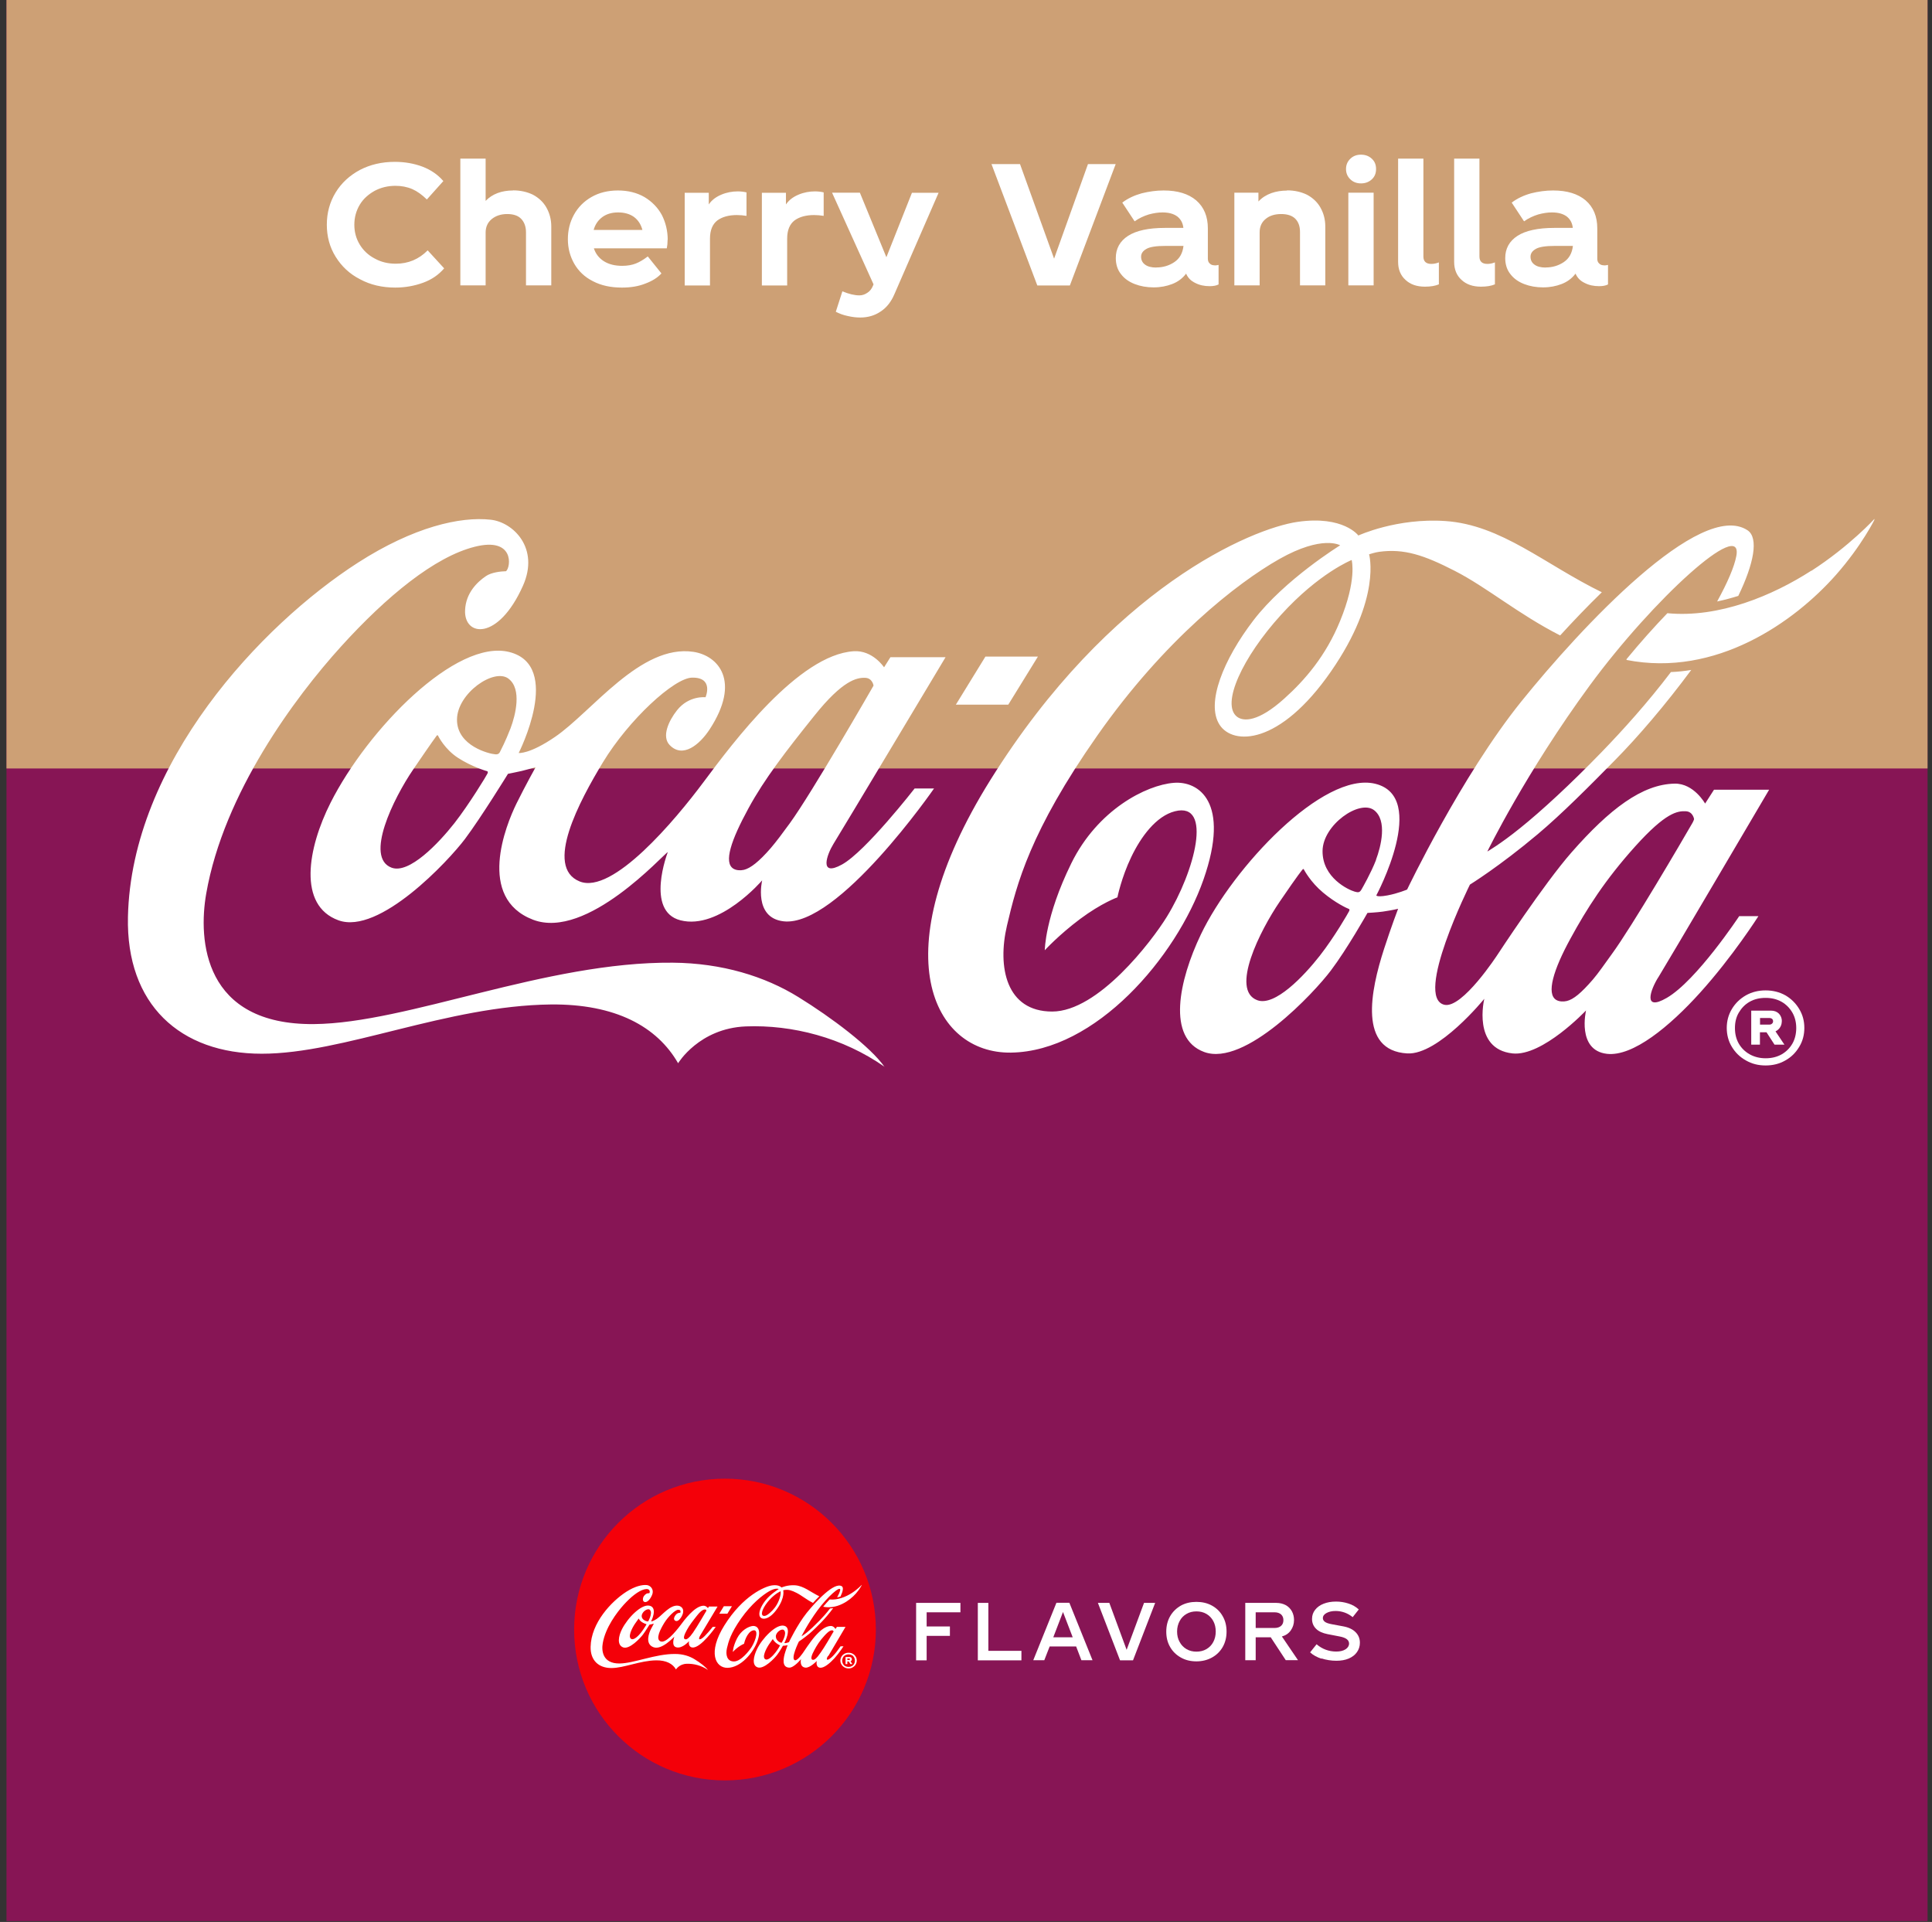 <svg width="191" height="190" viewBox="0 0 191 190" fill="none" xmlns="http://www.w3.org/2000/svg">
<rect x="0" y="0" width="191" height="190" fill="#333333" stroke="none"/>
<path d="M190.56 0H0.64V189.92H190.56V0Z" fill="#871555"/>
<path d="M190.56 0H0.64V75.97H190.56V0Z" fill="#CDA075"/>
<path d="M39.08 28.43C40.06 28.43 40.98 28.26 41.83 27.95C42.68 27.64 43.359 27.17 43.91 26.53L42.28 24.75C41.41 25.63 40.36 26.07 39.13 26.07C38.35 26.07 37.65 25.9 37.03 25.55C36.4 25.22 35.91 24.75 35.56 24.17C35.21 23.59 35.03 22.94 35.03 22.22C35.03 21.5 35.21 20.84 35.56 20.25C35.91 19.66 36.41 19.22 37.03 18.87C37.65 18.54 38.33 18.37 39.099 18.37C39.679 18.37 40.23 18.47 40.75 18.69C41.25 18.91 41.73 19.26 42.2 19.72L43.83 17.9C43.3 17.28 42.61 16.8 41.78 16.48C40.93 16.16 40.01 16 39.03 16C37.75 16 36.6 16.27 35.58 16.8C34.56 17.35 33.76 18.08 33.18 19.03C32.6 19.98 32.31 21.05 32.31 22.21C32.31 23.37 32.59 24.43 33.18 25.38C33.77 26.33 34.559 27.08 35.599 27.61C36.62 28.16 37.78 28.43 39.08 28.43ZM50.73 18.83C49.58 18.83 48.66 19.18 48.01 19.86V15.68H45.51V28.21H48.01V22.99C48.01 22.44 48.21 21.99 48.61 21.66C49.01 21.33 49.53 21.16 50.14 21.16C50.75 21.16 51.21 21.31 51.52 21.63C51.83 21.95 52 22.4 52 22.96V28.21H54.5V22.39C54.5 21.69 54.33 21.07 54.02 20.52C53.71 19.97 53.25 19.55 52.69 19.25C52.11 18.97 51.459 18.82 50.719 18.82L50.73 18.83ZM66.01 23.7C66.01 22.82 65.81 22 65.43 21.25C65.03 20.52 64.46 19.93 63.71 19.48C62.96 19.05 62.09 18.83 61.09 18.83C60.09 18.83 59.219 19.05 58.469 19.48C57.719 19.91 57.14 20.5 56.74 21.23C56.34 21.96 56.14 22.76 56.14 23.65C56.14 24.54 56.36 25.35 56.77 26.07C57.19 26.8 57.8 27.39 58.62 27.8C59.42 28.22 60.37 28.43 61.49 28.43C62.37 28.43 63.14 28.3 63.81 28.03C64.48 27.78 65.01 27.45 65.39 27.03L64.04 25.35C63.62 25.67 63.24 25.9 62.86 26.05C62.48 26.2 62.03 26.28 61.51 26.28C60.79 26.28 60.19 26.13 59.71 25.83C59.23 25.53 58.89 25.1 58.71 24.55H65.92C65.97 24.3 66 24.02 66 23.7H66.01ZM61.11 21C61.73 21 62.26 21.15 62.68 21.45C63.1 21.77 63.36 22.18 63.51 22.73H58.69C58.84 22.18 59.14 21.76 59.56 21.45C59.98 21.15 60.49 21 61.11 21ZM72.94 18.92C72.39 18.92 71.84 19.02 71.32 19.24C70.79 19.46 70.37 19.77 70.07 20.21V19.06H67.69V28.22H70.19V23.59C70.19 22.76 70.44 22.16 70.92 21.79C71.4 21.44 72.049 21.26 72.85 21.26C73.169 21.26 73.48 21.29 73.8 21.34V19.02C73.52 18.95 73.22 18.92 72.93 18.92H72.94ZM80.57 18.92C80.02 18.92 79.47 19.02 78.95 19.24C78.42 19.46 78 19.77 77.7 20.21V19.06H75.32V28.22H77.82V23.59C77.82 22.76 78.07 22.16 78.55 21.79C79.03 21.44 79.68 21.26 80.48 21.26C80.8 21.26 81.11 21.29 81.43 21.34V19.02C81.15 18.95 80.85 18.92 80.56 18.92H80.57Z" fill="white"/>
<path d="M90.159 19.05L87.629 25.43L85.009 19.05H82.259L86.359 28.11L86.289 28.28C86.169 28.56 85.989 28.8 85.739 28.95C85.489 29.12 85.239 29.2 84.959 29.2C84.489 29.2 83.929 29.07 83.279 28.8L82.629 30.82C82.979 31 83.359 31.15 83.809 31.24C84.239 31.34 84.659 31.39 85.039 31.39C85.809 31.39 86.489 31.19 87.069 30.79C87.649 30.41 88.099 29.84 88.419 29.09L92.789 19.06H90.159V19.05ZM107.559 16.22L104.209 25.57L100.839 16.22H98.019L102.549 28.22H105.769L110.299 16.22H107.549H107.559Z" fill="white"/>
<path d="M120.09 26.23C119.89 26.23 119.72 26.18 119.61 26.06C119.48 25.96 119.41 25.79 119.41 25.58V22.58C119.41 21.4 119.03 20.48 118.26 19.81C117.49 19.16 116.43 18.83 115.04 18.83C114.32 18.83 113.59 18.93 112.87 19.11C112.15 19.31 111.5 19.61 110.95 20.03L112.17 21.88C112.62 21.56 113.09 21.35 113.57 21.2C114.05 21.07 114.5 21 114.92 21C115.54 21 116.02 21.13 116.39 21.4C116.74 21.68 116.94 22.05 116.99 22.53H115.16C113.54 22.53 112.33 22.8 111.53 23.31C110.71 23.84 110.31 24.58 110.31 25.51C110.31 26.14 110.48 26.68 110.83 27.11C111.16 27.54 111.61 27.86 112.18 28.08C112.75 28.3 113.36 28.41 114.05 28.41C114.74 28.41 115.33 28.29 115.88 28.08C116.43 27.87 116.9 27.53 117.26 27.05C117.44 27.47 117.74 27.77 118.16 27.97C118.58 28.19 119.06 28.29 119.59 28.29C119.94 28.29 120.24 28.24 120.47 28.12V26.19C120.34 26.22 120.2 26.24 120.09 26.24V26.23ZM114.31 26.45C113.83 26.45 113.44 26.35 113.19 26.15C112.94 25.97 112.81 25.7 112.81 25.38C112.81 25.06 112.98 24.81 113.33 24.61C113.66 24.41 114.3 24.31 115.23 24.31H117C116.92 25.03 116.62 25.56 116.1 25.91C115.58 26.26 114.98 26.44 114.32 26.44L114.31 26.45ZM127.24 18.84C126.69 18.84 126.17 18.92 125.69 19.09C125.19 19.27 124.76 19.54 124.41 19.92V19.05H122.03V28.21H124.53V22.96C124.53 22.41 124.73 21.96 125.13 21.64C125.51 21.32 126.03 21.16 126.66 21.16C127.26 21.16 127.73 21.31 128.04 21.61C128.36 21.93 128.52 22.36 128.52 22.93V28.21H131.02V22.39C131.02 21.69 130.85 21.07 130.54 20.52C130.23 19.97 129.77 19.55 129.21 19.25C128.63 18.97 127.98 18.82 127.24 18.82V18.84Z" fill="white"/>
<path d="M133.299 28.21H135.799V19.05H133.299V28.21ZM134.549 18.13C134.969 18.13 135.329 18 135.619 17.73C135.909 17.46 136.039 17.13 136.039 16.71C136.039 16.29 135.909 15.96 135.619 15.69C135.329 15.42 134.969 15.29 134.549 15.29C134.129 15.29 133.779 15.42 133.499 15.69C133.219 15.96 133.069 16.29 133.069 16.71C133.069 17.13 133.219 17.46 133.499 17.73C133.779 18 134.129 18.13 134.549 18.13ZM138.219 15.68V25.89C138.219 26.64 138.469 27.24 138.949 27.67C139.429 28.12 140.069 28.34 140.869 28.34C141.439 28.34 141.899 28.26 142.249 28.11V25.94C141.999 26.04 141.749 26.09 141.499 26.09C140.979 26.09 140.719 25.84 140.719 25.36V15.68H138.219Z" fill="white"/>
<path d="M143.759 15.68V25.89C143.759 26.64 144.009 27.24 144.489 27.67C144.969 28.12 145.609 28.34 146.409 28.34C146.979 28.34 147.439 28.26 147.789 28.11V25.94C147.539 26.04 147.289 26.09 147.039 26.09C146.519 26.09 146.259 25.84 146.259 25.36V15.68H143.759ZM158.589 26.23C158.389 26.23 158.219 26.18 158.109 26.06C157.979 25.96 157.909 25.79 157.909 25.58V22.58C157.909 21.4 157.529 20.48 156.759 19.81C155.989 19.16 154.929 18.83 153.539 18.83C152.819 18.83 152.089 18.93 151.369 19.11C150.649 19.31 149.999 19.61 149.449 20.03L150.669 21.88C151.119 21.56 151.589 21.35 152.069 21.2C152.549 21.07 152.999 21 153.419 21C154.039 21 154.519 21.13 154.889 21.4C155.239 21.68 155.439 22.05 155.489 22.53H153.659C152.039 22.53 150.829 22.8 150.029 23.31C149.209 23.84 148.809 24.58 148.809 25.51C148.809 26.14 148.979 26.68 149.329 27.11C149.659 27.54 150.109 27.86 150.679 28.08C151.249 28.3 151.859 28.41 152.549 28.41C153.239 28.41 153.829 28.29 154.379 28.08C154.929 27.87 155.399 27.53 155.759 27.05C155.939 27.47 156.239 27.77 156.659 27.97C157.079 28.19 157.559 28.29 158.089 28.29C158.439 28.29 158.739 28.24 158.969 28.12V26.19C158.839 26.22 158.699 26.24 158.589 26.24V26.23ZM152.809 26.45C152.329 26.45 151.939 26.35 151.689 26.15C151.439 25.97 151.309 25.7 151.309 25.38C151.309 25.06 151.479 24.81 151.829 24.61C152.159 24.41 152.799 24.31 153.729 24.31H155.499C155.419 25.03 155.119 25.56 154.599 25.91C154.079 26.26 153.479 26.44 152.819 26.44L152.809 26.45Z" fill="white"/>
<path d="M86.589 161.1C86.589 152.86 79.909 146.18 71.669 146.18C63.429 146.18 56.759 152.86 56.759 161.1C56.759 169.34 63.439 176.01 71.669 176.01C79.899 176.01 86.589 169.33 86.589 161.1Z" fill="#F40009"/>
<path d="M77.169 157.31C77.169 157.31 76.669 157.51 76.079 158.15C75.49 158.8 75.159 159.52 75.409 159.71C75.509 159.78 75.73 159.8 76.129 159.43C76.45 159.15 76.769 158.78 76.989 158.24C77.249 157.6 77.169 157.31 77.169 157.3M80.369 158.46C79.719 158.13 79.249 157.72 78.749 157.47C78.279 157.23 77.969 157.13 77.59 157.18C77.529 157.18 77.429 157.22 77.429 157.22C77.429 157.22 77.629 157.89 76.849 159.02C76.059 160.16 75.34 160.16 75.139 159.84C74.93 159.51 75.199 158.83 75.659 158.24C76.139 157.61 76.989 157.09 76.989 157.09C76.989 157.09 76.719 156.93 76.059 157.3C75.409 157.67 74.299 158.54 73.26 160.01C72.23 161.48 72.019 162.29 71.869 162.93C71.719 163.57 71.859 164.25 72.559 164.25C73.26 164.25 74.09 163.17 74.32 162.8C74.749 162.1 75.029 161.03 74.439 161.18C74.15 161.25 73.919 161.57 73.769 161.88C73.62 162.2 73.559 162.5 73.559 162.5C73.559 162.5 73.319 162.59 72.989 162.83C72.659 163.07 72.45 163.31 72.45 163.31C72.45 163.31 72.449 162.8 72.859 161.98C73.269 161.16 74.009 160.78 74.429 160.74C74.809 160.71 75.309 161.03 74.889 162.22C74.469 163.41 73.229 164.86 71.929 164.88C70.729 164.9 69.939 163.37 71.609 160.69C73.449 157.74 75.62 156.83 76.329 156.73C77.029 156.63 77.26 156.94 77.26 156.94C77.26 156.94 77.849 156.67 78.599 156.72C79.459 156.78 80.129 157.39 80.999 157.81C80.769 158.03 80.549 158.26 80.359 158.48M84.219 157.48C83.629 157.86 82.799 158.21 82.01 158.13C81.809 158.34 81.6 158.58 81.379 158.84C82.76 159.11 83.959 158.26 84.599 157.54C84.999 157.09 85.189 156.68 85.189 156.68C85.189 156.68 84.809 157.1 84.219 157.48ZM82.389 161.35L82.409 161.29C82.409 161.29 82.389 161.18 82.279 161.17C82.15 161.17 81.969 161.19 81.499 161.71C81.029 162.22 80.749 162.67 80.51 163.12C80.24 163.61 80.129 163.97 80.289 164.07C80.329 164.09 80.4 164.1 80.45 164.08C80.549 164.06 80.669 163.96 80.849 163.75C80.929 163.65 81.029 163.52 81.139 163.36C81.45 162.94 82.23 161.61 82.379 161.34M77.519 161.9C77.6 161.7 77.699 161.3 77.489 161.14C77.269 160.97 76.7 161.36 76.7 161.77C76.7 162.18 77.1 162.37 77.2 162.39C77.26 162.41 77.269 162.41 77.299 162.36C77.319 162.33 77.45 162.11 77.519 161.9ZM77.09 162.65C77.09 162.65 76.889 162.56 76.7 162.4C76.51 162.24 76.409 162.06 76.409 162.05C76.409 162.04 76.389 162.05 76.389 162.05C76.389 162.06 76.349 162.09 76.039 162.54C75.739 162.98 75.269 163.9 75.7 164.05C75.969 164.15 76.419 163.68 76.659 163.37C76.889 163.08 77.099 162.71 77.109 162.68C77.119 162.66 77.109 162.65 77.099 162.64M81.859 163.7C81.739 163.88 81.619 164.23 81.989 164.01C82.449 163.74 83.099 162.75 83.099 162.75H83.389C83.389 162.75 82.999 163.37 82.499 163.93C82.029 164.44 81.469 164.91 81.07 164.87C80.6 164.81 80.749 164.2 80.749 164.2C80.749 164.2 80.079 164.91 79.619 164.86C78.999 164.79 79.189 164.02 79.189 164.02C79.189 164.02 78.49 164.89 78.01 164.86C77.26 164.82 77.439 163.9 77.65 163.26C77.76 162.91 77.869 162.64 77.869 162.64C77.869 162.64 77.799 162.66 77.639 162.68C77.559 162.69 77.4 162.7 77.4 162.7C77.4 162.7 77.09 163.25 76.84 163.58C76.59 163.92 75.519 165.06 74.889 164.83C74.309 164.62 74.499 163.73 74.84 163.03C75.329 162 76.719 160.52 77.519 160.72C78.35 160.92 77.539 162.43 77.539 162.43C77.559 162.43 77.6 162.44 77.7 162.43C77.859 162.4 77.999 162.34 77.999 162.34C77.999 162.34 78.829 160.6 79.749 159.45C80.669 158.31 82.499 156.34 83.229 156.82C83.409 156.94 83.329 157.34 83.09 157.83C82.99 157.86 82.879 157.89 82.76 157.92C82.919 157.63 83.019 157.39 83.059 157.22C83.169 156.63 81.79 157.87 80.809 159.21C79.829 160.55 79.239 161.76 79.239 161.76C79.239 161.76 79.439 161.65 79.749 161.4C80.07 161.14 80.51 160.73 80.999 160.23C81.32 159.9 81.71 159.48 82.059 159.01C82.169 159.01 82.269 158.99 82.369 158.98C81.969 159.52 81.549 160.01 81.2 160.37C80.809 160.77 80.389 161.19 80.019 161.5C79.43 161.99 78.979 162.28 78.979 162.28C78.979 162.28 78.12 164.01 78.59 164.13C78.859 164.19 79.409 163.36 79.409 163.36C79.409 163.36 80.119 162.28 80.549 161.79C81.129 161.13 81.629 160.75 82.139 160.74C82.43 160.74 82.599 161.04 82.599 161.04L82.739 160.83H83.59C83.59 160.83 82.01 163.51 81.889 163.71M84.239 157.47C83.649 157.85 82.82 158.2 82.029 158.12C81.829 158.33 81.62 158.57 81.4 158.83C82.779 159.1 83.98 158.25 84.619 157.53C85.019 157.08 85.21 156.67 85.21 156.67C85.21 156.67 84.829 157.09 84.239 157.47ZM72.359 158.79H71.559L71.109 159.53H71.909L72.359 158.79ZM68.549 161.34C68.889 160.87 69.84 159.23 69.84 159.23C69.84 159.23 69.829 159.12 69.71 159.11C69.579 159.11 69.359 159.15 68.929 159.69C68.499 160.23 68.159 160.67 67.919 161.11C67.649 161.6 67.529 161.94 67.689 162.04C67.73 162.06 67.799 162.07 67.849 162.06C67.949 162.03 68.079 161.93 68.26 161.73C68.34 161.63 68.439 161.5 68.549 161.35M64.229 159.13C64.009 158.96 63.44 159.35 63.44 159.76C63.44 160.17 63.95 160.29 64.019 160.29C64.019 160.29 64.079 160.3 64.099 160.26C64.109 160.23 64.18 160.1 64.26 159.9C64.34 159.69 64.439 159.29 64.229 159.14M63.889 160.56C63.889 160.56 63.66 160.49 63.459 160.36C63.249 160.23 63.16 160.03 63.15 160.02C63.15 160 63.13 160.02 63.13 160.02C63.13 160.03 63.08 160.09 62.77 160.53C62.469 160.97 62.02 161.88 62.44 162.04C62.709 162.14 63.16 161.67 63.4 161.36C63.63 161.07 63.889 160.62 63.909 160.6C63.919 160.57 63.91 160.57 63.889 160.56ZM70.469 160.83H70.76C70.76 160.83 69.279 162.96 68.45 162.87C67.99 162.82 68.119 162.24 68.119 162.24C68.119 162.24 67.459 163.01 66.859 162.85C66.319 162.71 66.669 161.8 66.669 161.8C66.609 161.83 65.429 163.16 64.599 162.84C63.729 162.51 64.179 161.39 64.349 161.06C64.489 160.78 64.639 160.51 64.639 160.51C64.639 160.51 64.509 160.55 64.419 160.57C64.339 160.59 64.21 160.61 64.21 160.61C64.21 160.61 63.799 161.28 63.549 161.61C63.299 161.94 62.229 163.09 61.609 162.86C60.979 162.63 61.139 161.75 61.489 161.06C62.059 159.93 63.419 158.54 64.229 158.74C65.059 158.95 64.369 160.29 64.369 160.29C64.369 160.29 64.529 160.31 64.929 160.04C65.499 159.65 66.249 158.62 67.059 158.74C67.439 158.8 67.79 159.19 67.309 159.93C67.15 160.17 66.889 160.38 66.689 160.17C66.57 160.04 66.669 159.8 66.809 159.64C66.99 159.41 67.249 159.44 67.249 159.44C67.249 159.44 67.389 159.13 67.039 159.14C66.759 159.14 66.069 159.79 65.669 160.44C65.309 161.03 64.76 162.05 65.309 162.27C65.809 162.47 66.769 161.33 67.219 160.74C67.659 160.14 68.669 158.79 69.519 158.74C69.809 158.72 69.989 158.98 69.989 158.98L70.09 158.82H70.939C70.939 158.82 69.339 161.49 69.219 161.69C69.119 161.85 68.989 162.2 69.349 162C69.709 161.8 70.46 160.83 70.46 160.83M69.999 165.1C69.359 164.65 68.579 164.45 67.869 164.48C67.149 164.51 66.829 165.04 66.829 165.04C66.51 164.48 65.87 164.13 64.879 164.14C63.279 164.16 61.7 164.9 60.44 164.9C59.179 164.9 58.359 164.14 58.389 162.8C58.44 160.44 60.429 158.32 61.919 157.36C62.779 156.81 63.489 156.65 63.959 156.7C64.299 156.74 64.71 157.13 64.45 157.71C64.07 158.57 63.539 158.49 63.559 158.09C63.569 157.82 63.749 157.66 63.88 157.57C63.959 157.51 64.109 157.5 64.189 157.5C64.269 157.44 64.32 156.97 63.709 157.12C63.099 157.27 62.359 157.88 61.659 158.65C60.959 159.43 59.859 160.9 59.59 162.44C59.459 163.16 59.549 164.46 61.239 164.45C62.679 164.44 64.799 163.49 66.749 163.51C67.51 163.51 68.169 163.72 68.679 164.04C69.189 164.35 69.79 164.8 69.999 165.11" fill="white"/>
<path d="M83.89 163.39C83.74 163.39 83.61 163.42 83.48 163.49C83.36 163.56 83.26 163.65 83.19 163.77C83.12 163.89 83.08 164.02 83.08 164.16C83.08 164.3 83.11 164.43 83.19 164.55C83.26 164.67 83.36 164.76 83.48 164.83C83.6 164.9 83.74 164.94 83.89 164.94C84.04 164.94 84.18 164.91 84.3 164.83C84.42 164.76 84.52 164.67 84.59 164.55C84.66 164.43 84.7 164.3 84.7 164.16C84.7 164.02 84.67 163.89 84.59 163.77C84.52 163.65 84.43 163.56 84.3 163.49C84.18 163.42 84.04 163.39 83.89 163.39ZM83.89 164.79C83.77 164.79 83.66 164.76 83.56 164.71C83.46 164.66 83.39 164.58 83.34 164.49C83.29 164.4 83.26 164.29 83.26 164.17C83.26 164.05 83.29 163.95 83.34 163.85C83.39 163.75 83.47 163.68 83.56 163.63C83.66 163.58 83.76 163.55 83.89 163.55C84.02 163.55 84.12 163.58 84.219 163.63C84.32 163.68 84.39 163.76 84.44 163.85C84.49 163.94 84.52 164.05 84.52 164.17C84.52 164.29 84.49 164.4 84.44 164.49C84.39 164.58 84.309 164.66 84.219 164.71C84.12 164.76 84.01 164.79 83.89 164.79ZM84.219 164.03C84.219 163.97 84.2 163.91 84.159 163.87C84.12 163.83 84.06 163.81 84 163.81H83.59V164.51H83.77V164.25H83.909L84.07 164.51H84.27L84.09 164.24C84.09 164.24 84.16 164.19 84.19 164.15C84.21 164.11 84.219 164.07 84.219 164.03ZM83.77 163.96H83.96C83.96 163.96 84 163.96 84.01 163.98C84.02 163.99 84.03 164.01 84.03 164.03C84.03 164.05 84.03 164.07 84.01 164.08C84 164.09 83.98 164.1 83.96 164.1H83.77V163.96Z" fill="white"/>
<path d="M91.609 159.39V160.79H93.909V161.72H91.609V164.14H90.569V158.46H94.949V159.39H91.609Z" fill="white"/>
<path d="M100.979 163.2V164.14H96.669V158.46H97.71V163.2H100.979Z" fill="white"/>
<path d="M106.049 161.86L105.089 159.36L104.129 161.86H106.059H106.049ZM106.389 162.77H103.769L103.239 164.13H102.149L104.439 158.45H105.719L108.009 164.13H106.909L106.389 162.77Z" fill="white"/>
<path d="M114.2 158.46L112.01 164.14H110.73L108.54 158.46H109.67L111.38 163.1L113.1 158.46H114.2Z" fill="white"/>
<path d="M119.269 163.03C119.559 162.86 119.789 162.63 119.949 162.32C120.109 162.02 120.189 161.68 120.189 161.29C120.189 160.9 120.109 160.56 119.949 160.26C119.789 159.96 119.559 159.72 119.269 159.55C118.979 159.38 118.649 159.3 118.279 159.3C117.909 159.3 117.589 159.38 117.299 159.55C117.009 159.72 116.779 159.95 116.619 160.26C116.459 160.56 116.369 160.9 116.369 161.29C116.369 161.68 116.449 162.02 116.619 162.32C116.779 162.62 117.009 162.86 117.299 163.03C117.589 163.2 117.919 163.28 118.279 163.28C118.639 163.28 118.979 163.2 119.269 163.03ZM116.739 163.86C116.289 163.61 115.929 163.26 115.679 162.82C115.419 162.37 115.299 161.87 115.299 161.3C115.299 160.73 115.429 160.22 115.679 159.78C115.939 159.33 116.289 158.99 116.739 158.73C117.189 158.48 117.709 158.36 118.279 158.36C118.849 158.36 119.369 158.48 119.819 158.73C120.269 158.98 120.629 159.33 120.879 159.78C121.139 160.23 121.259 160.73 121.259 161.3C121.259 161.87 121.129 162.38 120.879 162.82C120.619 163.27 120.269 163.61 119.819 163.86C119.369 164.11 118.849 164.24 118.279 164.24C117.709 164.24 117.189 164.12 116.739 163.86Z" fill="white"/>
<path d="M124.139 160.94H125.999C126.279 160.94 126.489 160.87 126.649 160.73C126.809 160.59 126.879 160.4 126.879 160.16C126.879 159.92 126.799 159.74 126.649 159.6C126.489 159.46 126.279 159.39 125.999 159.39H124.139V160.94ZM125.609 161.86H124.139V164.13H123.109V158.46H126.169C126.529 158.46 126.839 158.54 127.109 158.68C127.379 158.83 127.579 159.04 127.719 159.29C127.859 159.55 127.929 159.84 127.929 160.15C127.929 160.54 127.819 160.88 127.609 161.18C127.399 161.48 127.099 161.68 126.729 161.78L128.319 164.12H127.109L125.619 161.85L125.609 161.86Z" fill="white"/>
<path d="M130.65 163.98C130.19 163.83 129.81 163.62 129.52 163.35L130.159 162.55C130.439 162.79 130.74 162.97 131.07 163.09C131.4 163.21 131.739 163.27 132.099 163.27C132.479 163.27 132.78 163.2 133.02 163.05C133.25 162.9 133.37 162.71 133.37 162.48C133.37 162.31 133.3 162.17 133.15 162.05C133.01 161.94 132.77 161.84 132.44 161.78L131.25 161.55C130.74 161.45 130.349 161.27 130.099 161.01C129.839 160.75 129.71 160.43 129.71 160.05C129.71 159.7 129.81 159.4 130.02 159.14C130.22 158.88 130.499 158.68 130.859 158.54C131.219 158.4 131.62 158.33 132.08 158.33C132.5 158.33 132.899 158.39 133.299 158.52C133.689 158.64 134.04 158.84 134.33 159.11L133.729 159.87C133.479 159.67 133.209 159.51 132.919 159.41C132.629 159.31 132.339 159.26 132.039 159.26C131.679 159.26 131.38 159.33 131.14 159.46C130.9 159.59 130.78 159.76 130.78 159.97C130.78 160.11 130.849 160.23 130.979 160.33C131.109 160.43 131.339 160.51 131.669 160.57L132.799 160.78C133.339 160.88 133.75 161.08 134.03 161.37C134.31 161.66 134.44 162 134.44 162.4C134.44 162.75 134.34 163.06 134.15 163.33C133.96 163.6 133.69 163.81 133.34 163.96C132.99 164.11 132.58 164.18 132.12 164.18C131.6 164.18 131.11 164.1 130.64 163.95" fill="white"/>
<path d="M102.609 64.91H97.419L94.499 69.66H99.68L102.609 64.91Z" fill="white"/>
<path d="M133.629 55.36C133.629 55.36 130.389 56.65 126.629 60.8C122.849 64.96 120.679 69.62 122.299 70.86C122.919 71.33 124.359 71.41 126.969 69.06C129.009 67.23 131.079 64.83 132.479 61.4C134.169 57.29 133.629 55.41 133.629 55.36ZM154.239 62.82C150.049 60.68 146.999 58.06 143.809 56.43C140.769 54.87 138.809 54.22 136.359 54.55C135.949 54.6 135.349 54.8 135.349 54.8C135.349 54.8 136.619 59.11 131.589 66.37C126.499 73.72 121.879 73.68 120.569 71.65C119.189 69.52 120.969 65.17 123.929 61.31C127.029 57.27 132.489 53.91 132.489 53.91C132.489 53.91 130.749 52.85 126.469 55.27C122.309 57.63 115.119 63.24 108.479 72.72C101.839 82.19 100.509 87.41 99.549 91.51C98.589 95.61 99.469 100 104.019 100C108.569 100 113.859 93.06 115.349 90.64C118.119 86.15 119.929 79.25 116.159 80.2C114.299 80.67 112.789 82.73 111.839 84.72C110.859 86.76 110.469 88.71 110.469 88.71C110.469 88.71 108.899 89.27 106.779 90.85C104.669 92.43 103.289 93.94 103.289 93.94C103.289 93.94 103.299 90.66 105.909 85.35C108.519 80.04 113.319 77.61 116.039 77.39C118.489 77.19 121.669 79.27 118.979 86.95C116.289 94.63 108.319 103.94 99.949 104.06C92.229 104.17 87.169 94.32 97.909 77.11C109.789 58.08 123.759 52.24 128.289 51.59C132.819 50.94 134.289 52.94 134.289 52.94C134.289 52.94 138.089 51.18 142.899 51.51C148.439 51.89 152.719 55.8 158.359 58.55C156.889 59.98 155.489 61.45 154.229 62.83M179.079 56.41C175.249 58.88 169.939 61.11 164.839 60.62C163.549 61.96 162.169 63.5 160.779 65.19C169.629 66.93 177.369 61.45 181.489 56.79C184.059 53.88 185.329 51.28 185.329 51.28C185.329 51.28 182.869 53.98 179.079 56.43M167.319 81.35C167.429 81.16 167.479 80.98 167.479 80.98C167.479 80.98 167.379 80.24 166.669 80.2C165.829 80.16 164.679 80.32 161.669 83.66C158.679 86.98 156.849 89.87 155.279 92.75C153.549 95.9 152.859 98.25 153.849 98.85C154.129 99.02 154.549 99.04 154.889 98.96C155.559 98.8 156.319 98.17 157.479 96.83C158.019 96.2 158.629 95.31 159.339 94.33C161.329 91.62 166.329 83.07 167.319 81.35ZM136.029 85C136.529 83.68 137.169 81.1 135.839 80.09C134.409 79.01 130.769 81.54 130.749 84.13C130.729 86.78 133.319 87.98 133.939 88.15C134.289 88.25 134.419 88.23 134.589 87.95C134.699 87.76 135.529 86.32 136.039 85.01M133.289 89.83C133.189 89.8 132.009 89.26 130.789 88.23C129.569 87.21 128.949 86.04 128.899 85.95C128.849 85.86 128.799 85.93 128.739 86C128.689 86.07 128.469 86.27 126.519 89.13C124.569 91.99 121.599 97.88 124.299 98.88C126.029 99.52 128.909 96.49 130.479 94.48C131.939 92.61 133.299 90.24 133.379 90.07C133.459 89.9 133.379 89.86 133.289 89.83ZM163.929 96.63C163.189 97.81 162.359 100.05 164.779 98.65C167.729 96.94 171.939 90.57 171.939 90.57H173.839C173.839 90.57 171.329 94.53 168.059 98.15C165.069 101.46 161.429 104.48 158.859 104.18C155.859 103.83 156.799 99.89 156.799 99.89C156.799 99.89 152.489 104.46 149.529 104.14C145.519 103.7 146.739 98.74 146.739 98.74C146.739 98.74 142.209 104.32 139.119 104.14C134.269 103.86 135.489 97.95 136.829 93.81C137.549 91.59 138.219 89.84 138.219 89.84C138.219 89.84 137.739 89.97 136.709 90.12C136.169 90.2 135.189 90.25 135.189 90.25C135.189 90.25 133.179 93.82 131.559 95.96C129.949 98.1 123.089 105.48 119.049 104C115.319 102.64 116.549 96.92 118.719 92.38C121.889 85.76 130.809 76.24 135.949 77.48C141.279 78.77 136.069 88.51 136.069 88.51C136.069 88.51 136.069 88.55 136.129 88.57C136.239 88.61 136.509 88.64 137.159 88.52C138.189 88.33 139.109 87.94 139.109 87.94C139.109 87.94 144.469 76.71 150.389 69.36C156.309 62.01 168.119 49.36 172.759 52.42C173.899 53.17 173.379 55.76 171.849 58.91C171.179 59.12 170.479 59.31 169.759 59.46C170.779 57.6 171.459 56.04 171.659 54.95C172.349 51.15 163.489 59.16 157.159 67.77C150.839 76.39 147.039 84.18 147.039 84.18C147.039 84.18 148.309 83.46 150.299 81.85C152.379 80.18 155.239 77.55 158.349 74.34C160.439 72.18 162.889 69.47 165.189 66.44C165.879 66.41 166.549 66.34 167.199 66.23C164.639 69.69 161.939 72.84 159.649 75.16C157.139 77.71 154.399 80.47 152.019 82.47C148.239 85.65 145.319 87.45 145.319 87.45C145.319 87.45 139.769 98.61 142.789 99.33C144.559 99.75 148.059 94.36 148.059 94.36C148.059 94.36 152.619 87.39 155.369 84.26C159.119 79.99 162.349 77.52 165.569 77.47C167.459 77.44 168.569 79.44 168.569 79.44L169.449 78.07H174.899C174.899 78.07 164.739 95.34 163.929 96.64M179.089 56.46C175.259 58.93 169.949 61.16 164.849 60.67C163.559 62.01 162.179 63.55 160.789 65.24C169.639 66.98 177.379 61.5 181.499 56.84C184.069 53.93 185.339 51.33 185.339 51.33C185.339 51.33 182.879 54.03 179.089 56.48M78.079 81.39C80.279 78.37 86.359 67.78 86.359 67.78C86.359 67.78 86.259 67.04 85.549 67.01C84.709 66.97 83.309 67.25 80.519 70.74C77.719 74.23 75.569 77.01 73.999 79.9C72.279 83.05 71.519 85.28 72.509 85.88C72.789 86.05 73.209 86.07 73.549 85.99C74.199 85.83 75.039 85.18 76.199 83.84C76.739 83.21 77.359 82.38 78.079 81.39ZM50.269 67.09C48.839 66.01 45.199 68.54 45.179 71.13C45.159 73.78 48.469 74.54 48.899 74.56C48.899 74.56 49.279 74.66 49.419 74.35C49.509 74.16 49.959 73.33 50.469 72.01C50.969 70.69 51.609 68.11 50.279 67.1M48.119 76.23C48.029 76.2 46.649 75.8 45.309 74.94C43.969 74.08 43.349 72.81 43.299 72.72C43.249 72.63 43.199 72.7 43.139 72.77C43.089 72.84 42.799 73.21 40.849 76.07C38.899 78.93 36.019 84.78 38.719 85.78C40.449 86.42 43.349 83.38 44.929 81.37C46.389 79.5 48.129 76.63 48.199 76.46C48.269 76.29 48.199 76.25 48.109 76.21M90.439 77.95H92.339C92.339 77.95 82.829 91.7 77.459 91.08C74.459 90.73 75.349 87.03 75.349 87.03C75.349 87.03 71.129 91.97 67.269 90.98C63.759 90.08 66.019 84.24 66.019 84.24C65.619 84.4 58.029 92.97 52.689 90.92C47.109 88.77 49.999 81.6 51.059 79.44C51.959 77.62 52.949 75.85 52.949 75.85C52.949 75.85 52.089 76.09 51.559 76.22C51.029 76.34 50.219 76.5 50.219 76.5C50.219 76.5 47.579 80.79 45.969 82.94C44.359 85.08 37.499 92.45 33.459 90.98C29.419 89.51 30.409 83.86 32.679 79.36C36.359 72.07 45.099 63.12 50.359 64.46C55.669 65.81 51.279 74.44 51.279 74.44C51.279 74.44 52.339 74.58 54.869 72.85C58.519 70.36 63.329 63.66 68.549 64.44C70.999 64.81 73.279 67.32 70.159 72.1C69.159 73.63 67.489 75 66.199 73.65C65.399 72.81 66.099 71.27 66.929 70.22C68.109 68.73 69.749 68.93 69.749 68.93C69.749 68.93 70.609 66.95 68.419 66.99C66.639 67.02 62.159 71.16 59.619 75.34C57.289 79.18 53.779 85.72 57.309 87.14C60.559 88.45 66.719 81.12 69.579 77.28C72.439 73.44 78.939 64.73 84.399 64.38C86.279 64.26 87.399 65.97 87.399 65.97L88.029 64.97H93.479C93.479 64.97 83.199 82.14 82.389 83.44C81.759 84.46 80.919 86.75 83.249 85.46C85.579 84.17 90.419 77.95 90.419 77.95M87.459 105.47C83.329 102.57 78.299 101.29 73.729 101.47C69.109 101.66 67.039 105.11 67.039 105.11C64.949 101.47 60.829 99.24 54.459 99.3C44.169 99.42 33.959 104.17 25.879 104.17C17.799 104.17 12.459 99.3 12.649 90.64C12.979 75.46 25.799 61.79 35.379 55.63C40.889 52.09 45.499 51.04 48.519 51.38C50.719 51.62 53.369 54.17 51.699 57.91C49.249 63.4 45.859 62.94 45.979 60.32C46.049 58.62 47.179 57.54 48.029 56.96C48.569 56.58 49.529 56.48 50.029 56.47C50.509 56.06 50.879 53.06 46.939 54.05C42.989 55.04 38.239 58.92 33.709 63.92C29.179 68.92 22.129 78.39 20.389 88.33C19.579 92.94 20.119 101.34 31.039 101.24C40.299 101.16 53.959 95.06 66.509 95.17C71.379 95.21 75.619 96.52 78.929 98.57C82.189 100.58 86.079 103.5 87.459 105.49" fill="white"/>
<path d="M174.549 97.91C173.829 97.91 173.189 98.07 172.599 98.4C172.009 98.74 171.549 99.19 171.209 99.76C170.869 100.33 170.709 100.96 170.709 101.62C170.709 102.28 170.869 102.93 171.209 103.48C171.549 104.05 172.009 104.5 172.599 104.83C173.189 105.17 173.819 105.33 174.549 105.33C175.279 105.33 175.919 105.17 176.509 104.83C177.099 104.5 177.539 104.05 177.879 103.48C178.219 102.92 178.379 102.3 178.379 101.62C178.379 100.94 178.219 100.33 177.879 99.76C177.539 99.19 177.089 98.74 176.509 98.4C175.919 98.07 175.269 97.91 174.549 97.91ZM174.549 104.62C173.959 104.62 173.429 104.48 172.979 104.23C172.519 103.97 172.159 103.62 171.899 103.17C171.639 102.72 171.519 102.2 171.519 101.63C171.519 101.06 171.639 100.55 171.899 100.11C172.159 99.67 172.509 99.29 172.979 99.03C173.439 98.77 173.959 98.65 174.549 98.65C175.139 98.65 175.649 98.77 176.119 99.03C176.579 99.29 176.939 99.66 177.199 100.11C177.459 100.56 177.579 101.08 177.579 101.63C177.579 102.18 177.459 102.72 177.199 103.17C176.939 103.62 176.589 103.97 176.139 104.23C175.679 104.49 175.149 104.62 174.559 104.62H174.549ZM176.159 100.97C176.159 100.67 176.059 100.41 175.869 100.21C175.669 100.01 175.409 99.91 175.079 99.91H173.129V103.27H173.989V102.05H174.639L175.429 103.27H176.409L175.529 101.96C175.729 101.86 175.879 101.73 175.989 101.55C176.099 101.37 176.149 101.18 176.149 100.96L176.159 100.97ZM173.999 100.64H174.929C175.039 100.64 175.119 100.67 175.189 100.72C175.259 100.79 175.289 100.87 175.289 100.96C175.289 101.05 175.259 101.14 175.189 101.19C175.119 101.26 175.039 101.29 174.929 101.29H173.999V100.64Z" fill="white"/>
</svg>
